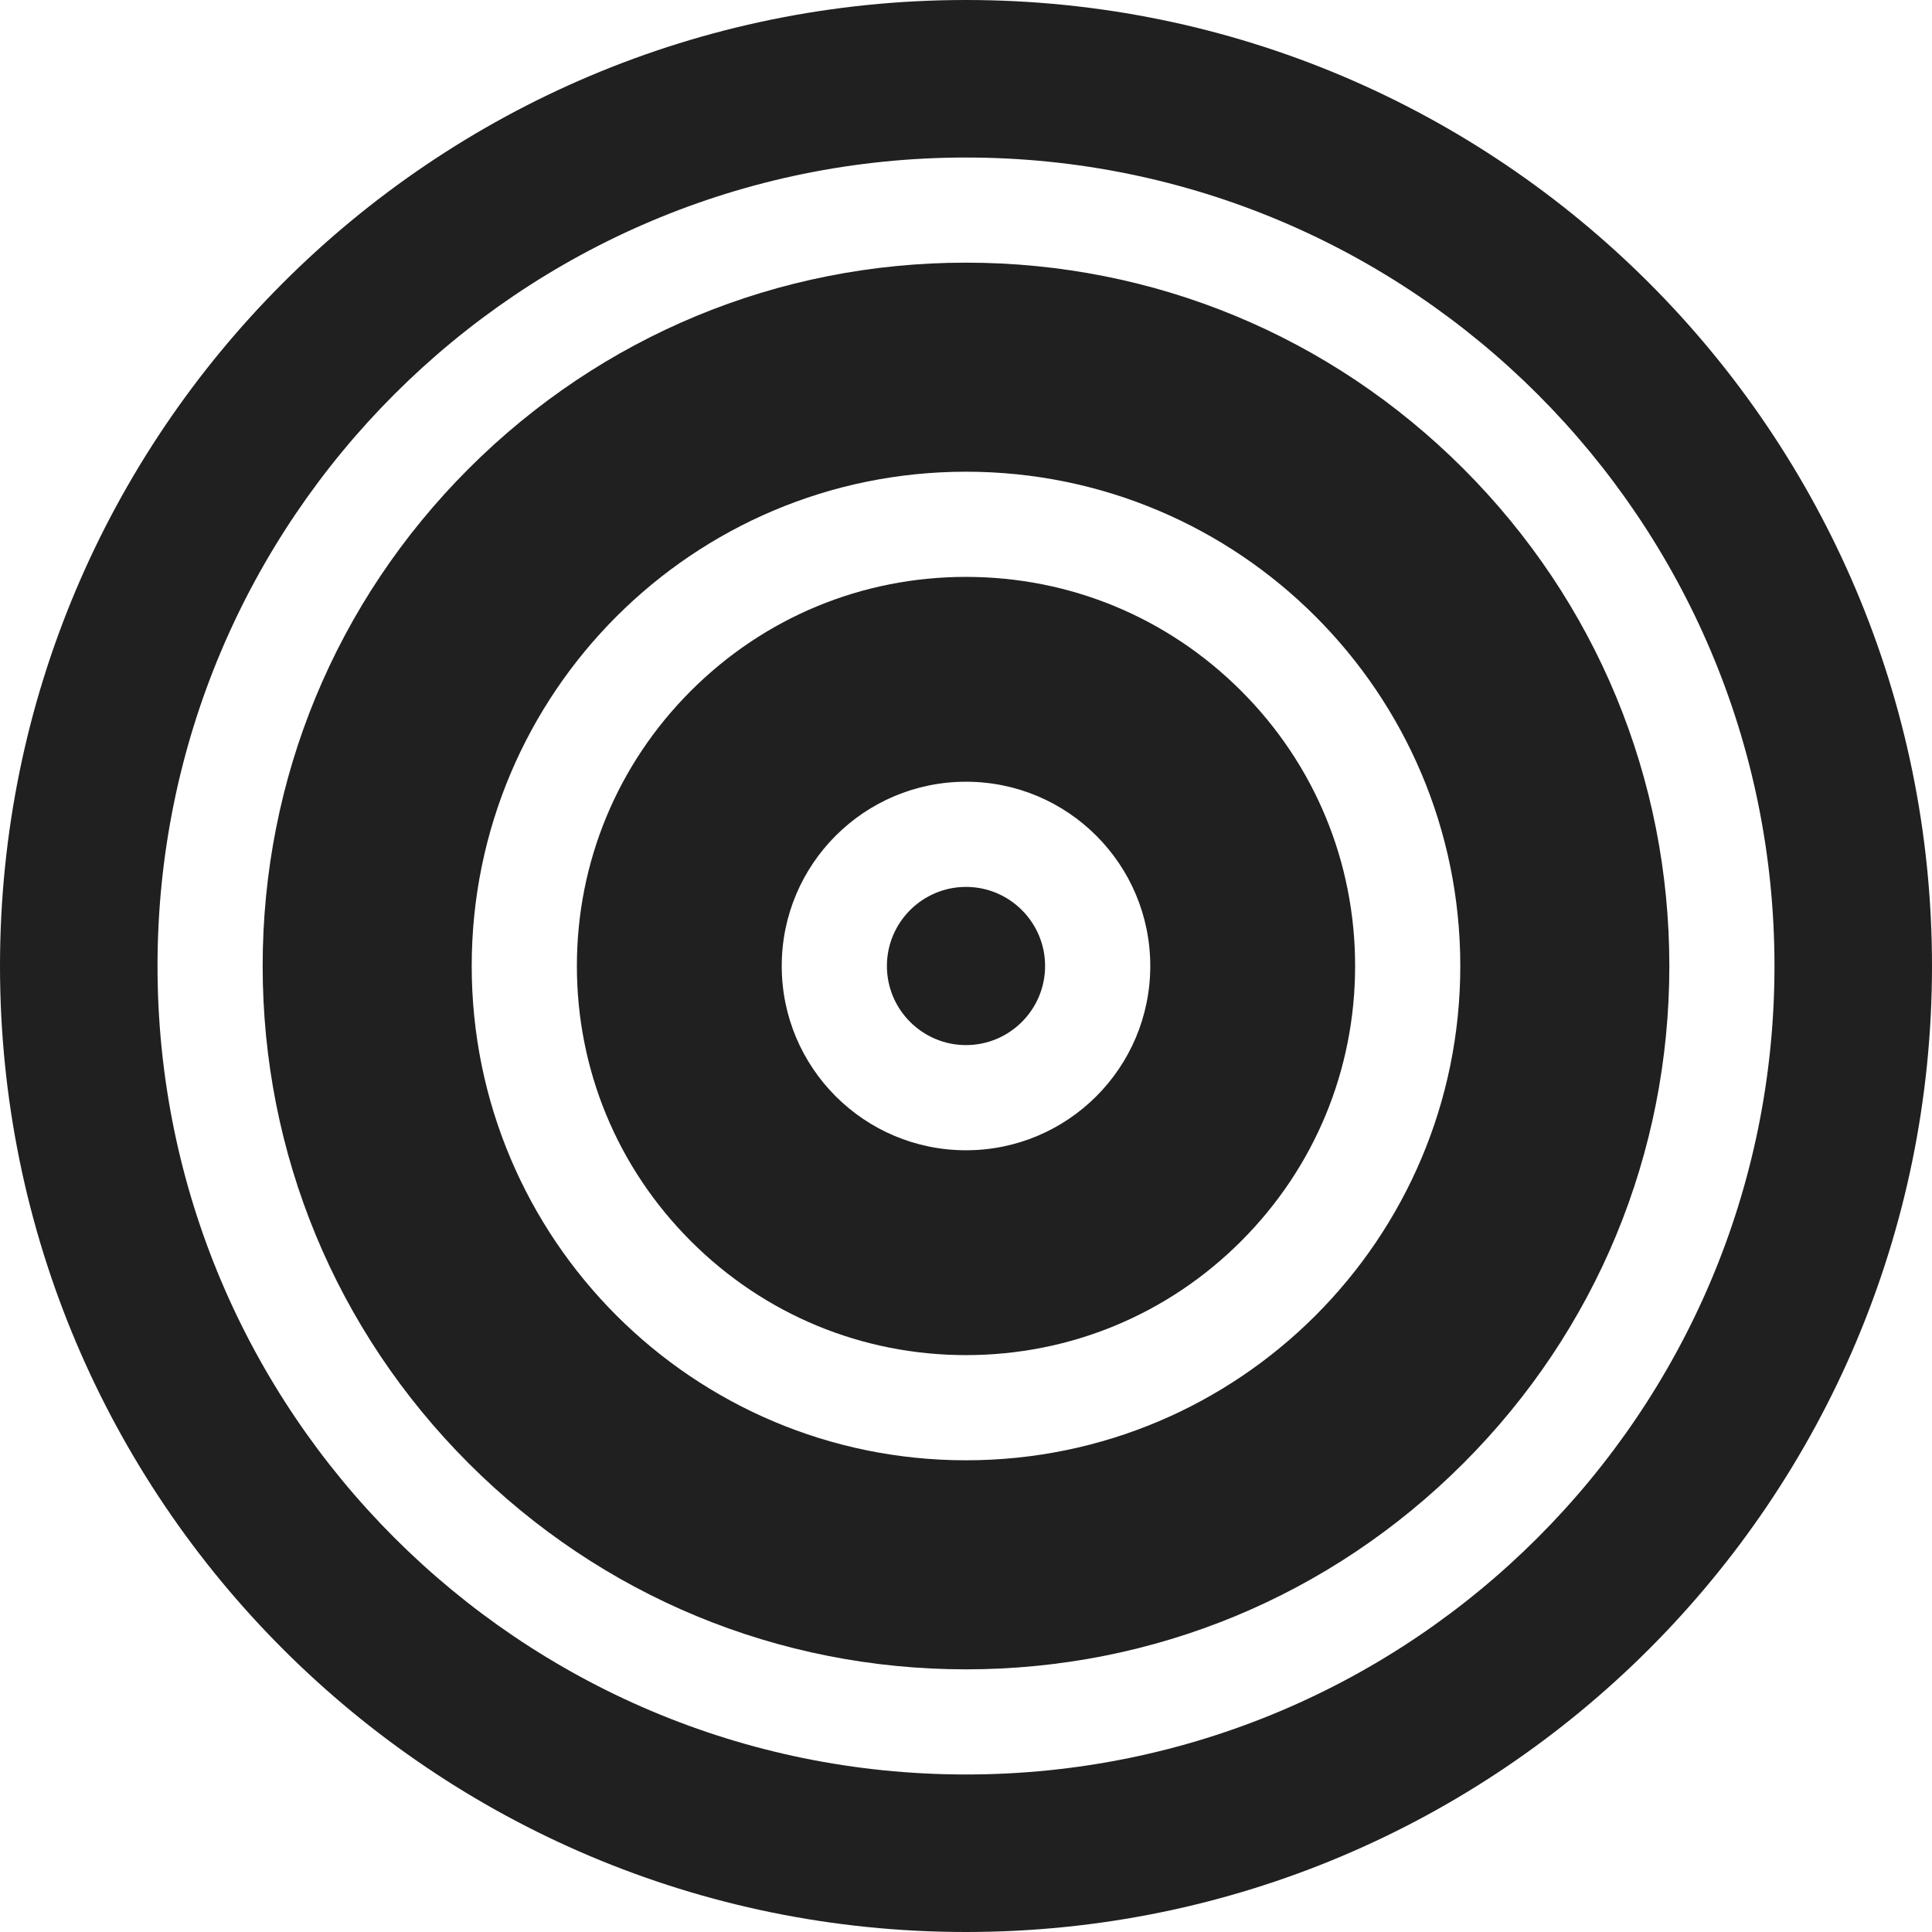 <svg xmlns="http://www.w3.org/2000/svg" id="small_transparent" data-name="small transparent" viewBox="0 0 551.08 551.08"><defs><style>.cls-1{fill:#202020;stroke-width:0}</style></defs><path d="M417.4 133.68c-37.89-37.89-88.27-58.76-141.86-58.76s-103.96 20.87-141.86 58.76c-37.89 37.89-58.76 88.27-58.76 141.86S95.79 379.5 133.68 417.4c37.89 37.89 88.27 58.76 141.86 58.76S379.5 455.29 417.4 417.4c37.89-37.89 58.76-88.27 58.76-141.86s-20.87-103.96-58.76-141.86ZM275.54 416.53c-77.87 0-140.99-63.12-140.99-140.99s63.12-140.99 140.99-140.99 140.99 63.12 140.99 140.99-63.12 140.99-140.99 140.99Z" class="cls-1"/><path d="M275.54 164.55c-29.65 0-57.52 11.54-78.48 32.51-20.96 20.96-32.51 48.83-32.51 78.48s11.54 57.52 32.51 78.48c20.96 20.96 48.83 32.51 78.48 32.51s57.52-11.54 78.48-32.51c20.96-20.96 32.51-48.83 32.51-78.48s-11.54-57.52-32.51-78.48-48.83-32.51-78.48-32.51Zm0 163.55c-29.03 0-52.56-23.53-52.56-52.56s23.53-52.56 52.56-52.56 52.56 23.53 52.56 52.56-23.53 52.56-52.56 52.56Z" class="cls-1"/><path d="M275.54 0C123.36 0 0 123.36 0 275.54s123.36 275.54 275.54 275.54 275.54-123.36 275.54-275.54S427.72 0 275.54 0Zm0 506.15c-127.36 0-230.61-103.25-230.61-230.61S148.18 44.93 275.54 44.93s230.61 103.25 230.61 230.61S402.9 506.15 275.54 506.15Z" class="cls-1"/><path d="M275.54 252.98c-12.44 0-22.56 10.12-22.56 22.56s10.12 22.56 22.56 22.56 22.56-10.12 22.56-22.56-10.12-22.56-22.56-22.56Z" class="cls-1"/></svg>